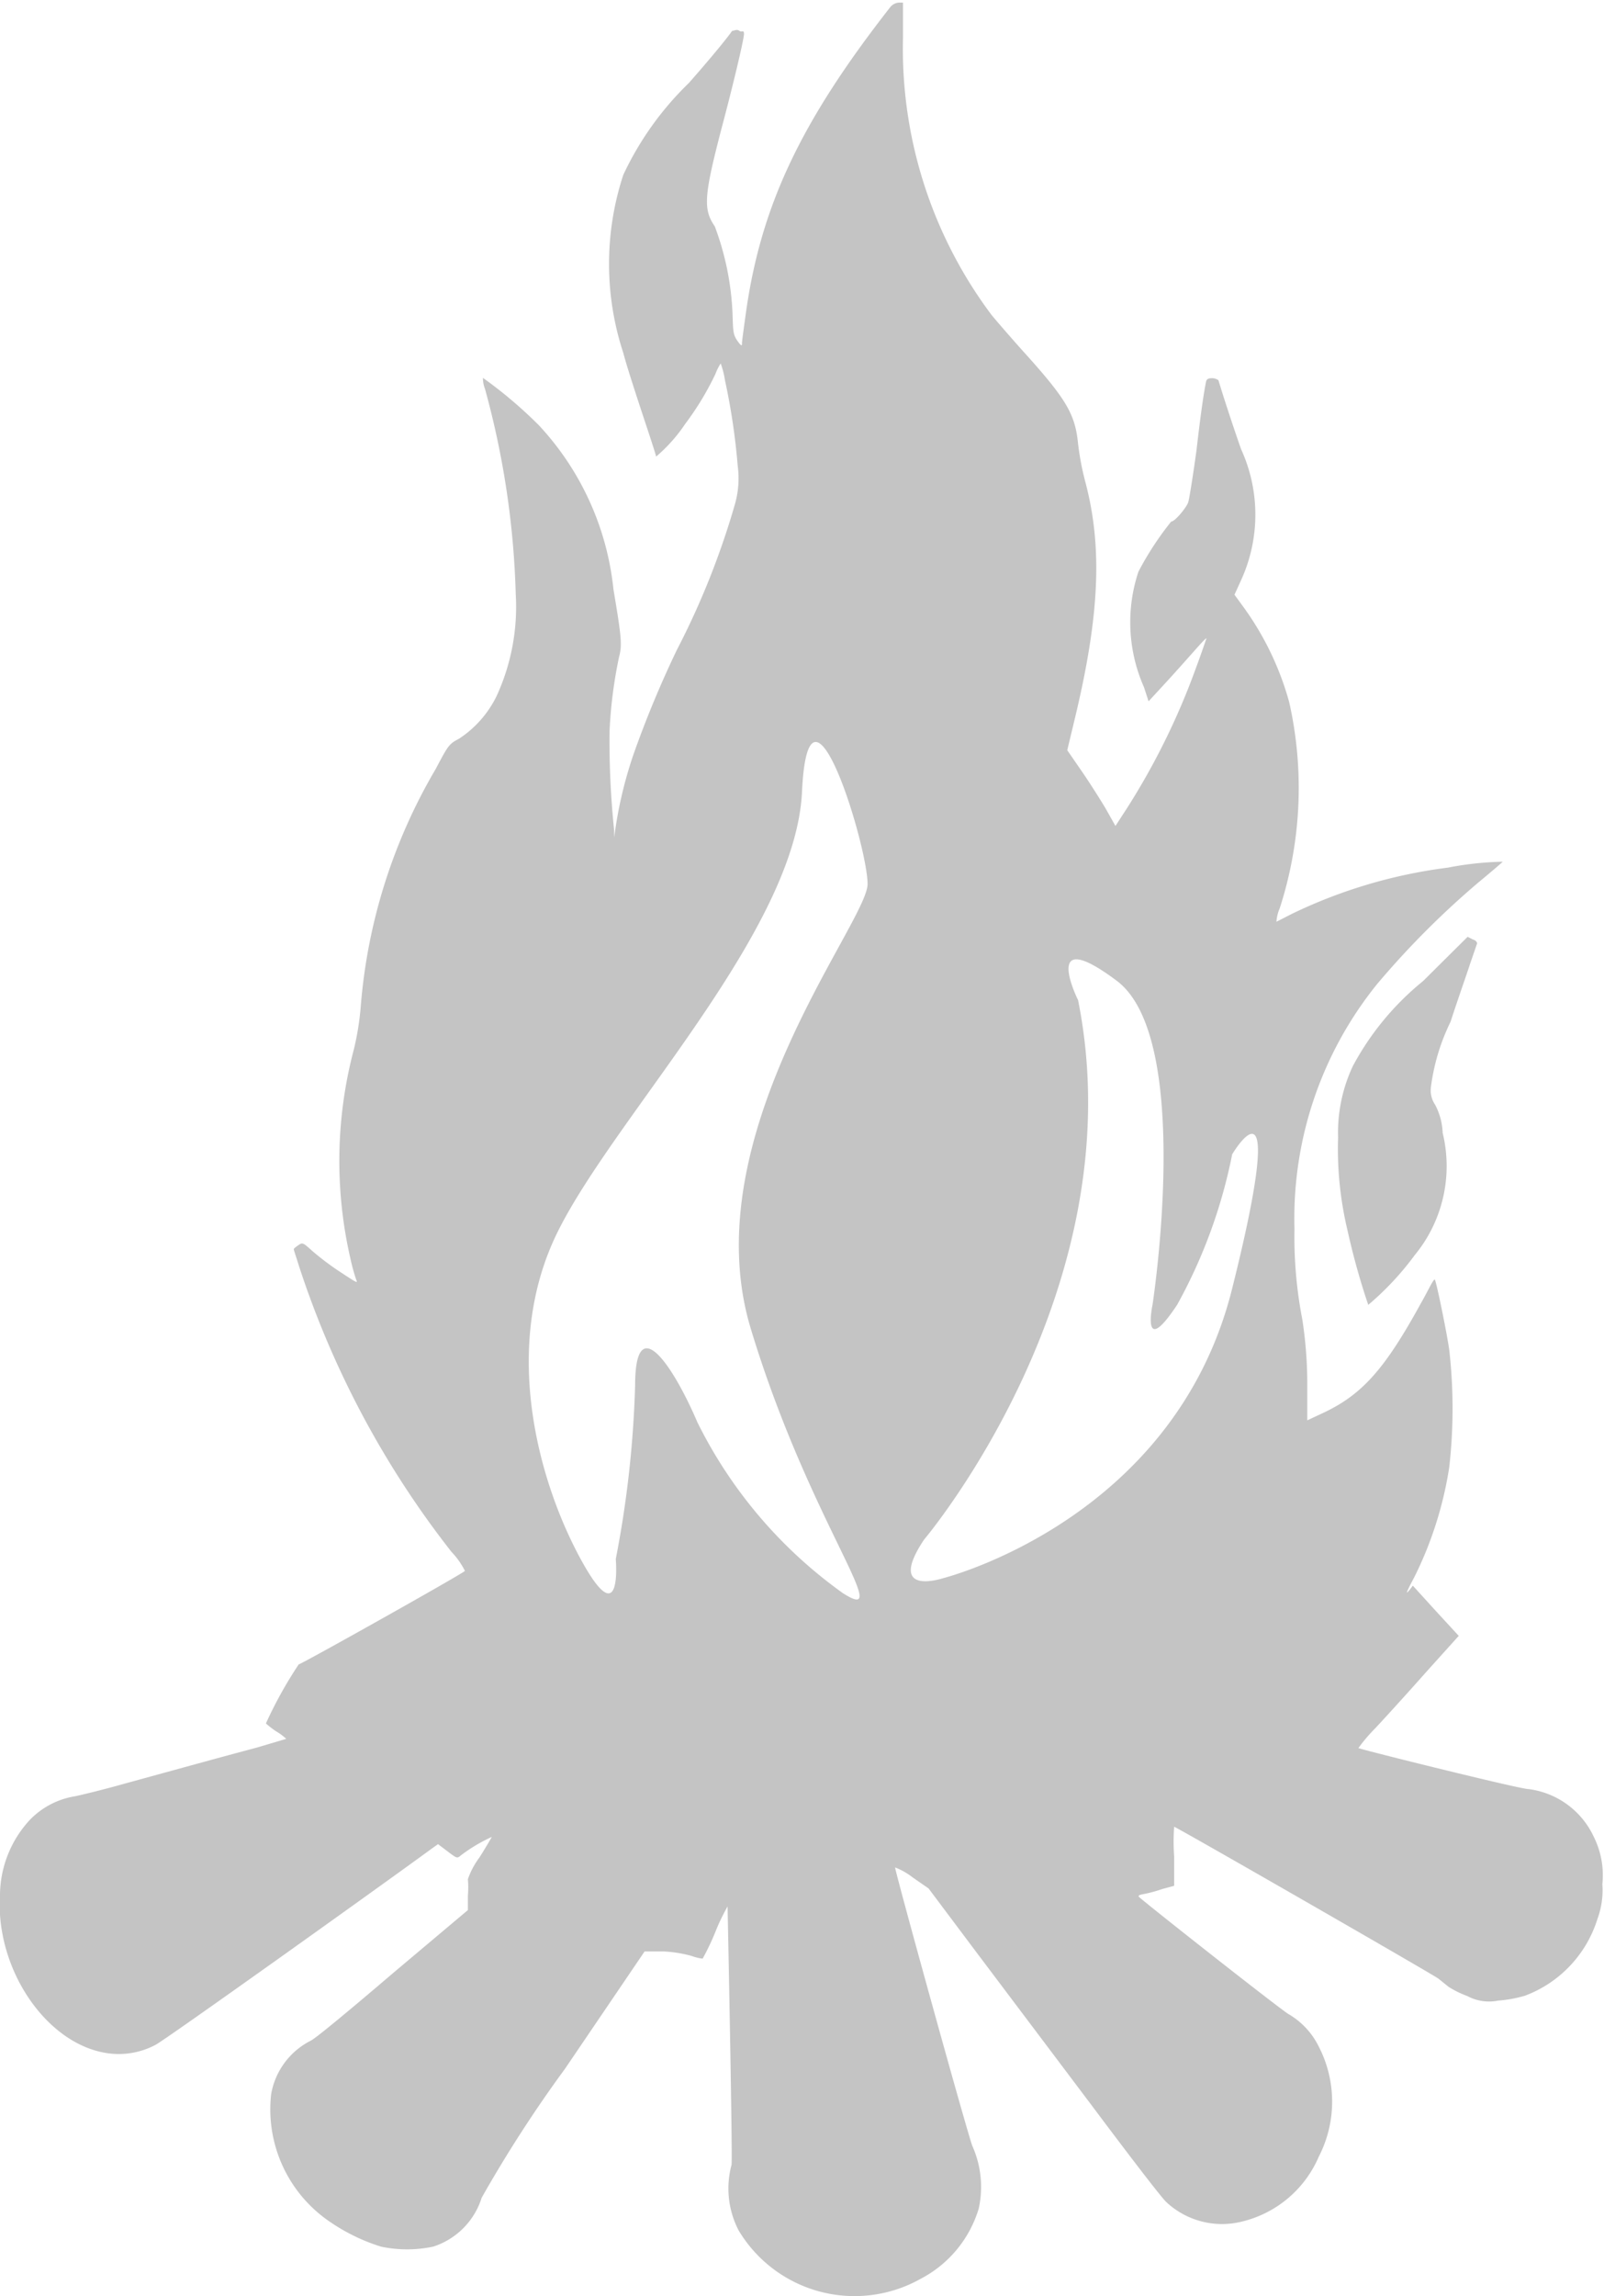 <svg xmlns="http://www.w3.org/2000/svg" viewBox="0 0 48.92 70" width="48.92px" height="70px">
  <path fill="#c4c4c4" d="M48.61,56a2.55,2.55,0,0,0-2-1.46c-.26,0-5.13-1.21-5.18-1.25a5.13,5.13,0,0,1,.52-.61c.3-.32,1-1.09,1.54-1.7l1-1.11-.7-.76-.7-.77-.1.13c-.13.16-.11.09.15-.4a11.38,11.38,0,0,0,1.06-3.34,15.88,15.88,0,0,0,0-3.58c-.08-.56-.4-2.11-.44-2.14s-.2.33-.44.75c-1.1,2-1.79,2.77-3,3.33l-.45.21,0-1.2a13,13,0,0,0-.15-1.87,13.19,13.19,0,0,1-.24-2.77A11.36,11.36,0,0,1,42,30a26.27,26.27,0,0,1,3.08-3.09c.41-.34.75-.63.75-.64a9.72,9.72,0,0,0-1.67.18,15.35,15.35,0,0,0-4.76,1.41l-.47.24a1.23,1.23,0,0,1,.1-.41,11.91,11.91,0,0,0,.29-6.28,9,9,0,0,0-1.4-2.91l-.27-.37.2-.44a4.8,4.8,0,0,0,0-4c-.23-.66-.5-1.47-.69-2.1,0,0-.09-.06-.18-.06s-.18,0-.2.12c-.06.3-.15.87-.29,2.09-.1.72-.21,1.43-.25,1.57s-.4.59-.52.59a9.35,9.35,0,0,0-1,1.53,4.89,4.89,0,0,0,.17,3.52l.14.43.47-.51c.26-.28.66-.73.9-1s.42-.47.39-.39-.16.47-.31.87a21.67,21.67,0,0,1-2.09,4.26l-.37.57-.31-.55c-.18-.3-.51-.82-.74-1.15l-.42-.61.24-1c.75-3.13.84-5.22.3-7.22a8.56,8.56,0,0,1-.21-1.12c-.09-.91-.35-1.36-1.72-2.87-.32-.36-.74-.84-.92-1.06a13.53,13.53,0,0,1-2.7-8.44l0-1.08H27.4a.38.38,0,0,0-.25.14c-2.73,3.49-3.94,6.05-4.4,9.31-.06.44-.12.86-.12.93s0,.13-.14-.07-.13-.31-.15-.85A8.54,8.54,0,0,0,21.8,6.9c-.36-.52-.33-.93.21-3,.36-1.35.68-2.71.68-2.86S22.63,1,22.55.94s-.15,0-.22,0c-.19.27-.67.85-1.32,1.59a9.49,9.49,0,0,0-2,2.8,8.69,8.69,0,0,0,0,5.43c.2.77,1,3.07,1,3.16a4.84,4.84,0,0,0,.89-1,8.8,8.8,0,0,0,.92-1.52,1.65,1.65,0,0,1,.16-.32,2.56,2.56,0,0,1,.13.51,20,20,0,0,1,.39,2.62,2.86,2.86,0,0,1-.1,1.21,24.13,24.13,0,0,1-1.76,4.4A31.89,31.89,0,0,0,19.32,23a12.84,12.84,0,0,0-.54,2.19l-.05.34,0-.22a26.6,26.6,0,0,1-.14-3,13.9,13.9,0,0,1,.29-2.28c.1-.37.07-.63-.17-2.06a8.64,8.64,0,0,0-2.27-5,13.45,13.45,0,0,0-1.71-1.45.85.85,0,0,0,.06.33,26.2,26.2,0,0,1,.94,6.28,6.5,6.5,0,0,1-.58,3.08A3.26,3.26,0,0,1,14,22.52c-.3.16-.32.18-.71.92A16.91,16.91,0,0,0,11,30.71,8.46,8.46,0,0,1,10.79,32a13.27,13.27,0,0,0-.1,6.38,5.74,5.74,0,0,0,.17.62c.05.13.07.14-.57-.28a8.59,8.59,0,0,1-.75-.57c-.3-.27-.31-.28-.44-.19s-.14.11-.14.13.08.25.16.51a28.37,28.37,0,0,0,4.65,8.71,2.4,2.4,0,0,1,.41.58c-.11.11-5,2.85-5.07,2.85a12.77,12.77,0,0,0-1,1.8s.13.12.31.24a1.65,1.65,0,0,1,.31.23l-.91.27c-1.06.28-2.43.66-4,1.09-.6.17-1.29.34-1.53.39a2.46,2.46,0,0,0-1.38.72A3.41,3.41,0,0,0,0,57.74c-.16,2.34,1.5,4.71,3.43,4.87a2.39,2.39,0,0,0,1.31-.27c.27-.13,6.81-4.8,8.45-6l.17-.12.29.22c.29.22.29.22.41.12A4.82,4.82,0,0,1,15,56s-.17.3-.38.63a2.38,2.38,0,0,0-.35.66,2.91,2.91,0,0,1,0,.5l0,.44L12,60.14c-1.24,1.06-2.37,2-2.52,2.07a2.26,2.26,0,0,0-1.21,1.63A4.14,4.14,0,0,0,10,67.69a5.82,5.82,0,0,0,1.62.8,3.86,3.86,0,0,0,1.59,0A2.28,2.28,0,0,0,14.69,67a39.73,39.73,0,0,1,2.54-3.93l2.43-3.58.57,0a3.93,3.93,0,0,1,.87.14,1.36,1.36,0,0,0,.33.08,7.55,7.55,0,0,0,.39-.82,6.12,6.12,0,0,1,.37-.77s.16,7.77.12,7.88a2.77,2.77,0,0,0,.22,2,4.12,4.12,0,0,0,5.55,1.47,3.57,3.57,0,0,0,1.77-2.14,3.07,3.07,0,0,0-.19-1.9c-.1-.19-2.39-8.47-2.36-8.5a2.07,2.07,0,0,1,.53.3l.49.34,1.5,2,3.51,4.66c1.1,1.47,2.11,2.79,2.25,2.91a2.49,2.49,0,0,0,2.19.61,3.42,3.42,0,0,0,2.45-2,3.66,3.66,0,0,0,0-3.36,2.34,2.34,0,0,0-.94-1c-.51-.35-4.53-3.52-4.55-3.57s.06-.06.16-.08a4,4,0,0,0,.55-.15l.37-.1v-.9a6.11,6.11,0,0,1,0-.9c.06,0,7.89,4.5,8.06,4.63l.31.25a3,3,0,0,0,.57.28,1.4,1.4,0,0,0,.94.14,3.9,3.9,0,0,0,.82-.15,3.66,3.66,0,0,0,2.21-2.34,2.53,2.53,0,0,0,.15-1.06A2.62,2.62,0,0,0,48.61,56ZM22.89,40.48c1.77,5.87,4.45,9.13,2.82,8.09a14.07,14.07,0,0,1-4.44-5.21c-.73-1.71-1.9-3.47-1.9-1.12a32.39,32.39,0,0,1-.59,5.29s.21,2.35-1.07,0-2.45-6.47-.69-10,7.24-9.14,7.44-13.39,2,1.64,2,2.81S21.13,34.6,22.89,40.48Zm14.69-1.2c-1.76,7.07-8.81,8.83-8.81,8.83s-1.76.59-.59-1.17c0,0,6.47-7.64,4.7-16.45,0,0-1.17-2.35,1.18-.59s1.09,9.88,1.09,9.88-.35,1.66.75,0a15.8,15.8,0,0,0,1.68-4.59S39.35,32.21,37.58,39.28Z"/>
  <path fill="#c4c4c4" d="M44.83,29.4l.22-.64s0-.08-.13-.12l-.16-.08L43.4,29.91a8.49,8.49,0,0,0-2.14,2.59,4.78,4.78,0,0,0-.45,2.18,10.67,10.67,0,0,0,.29,2.84,21.68,21.68,0,0,0,.63,2.26,8.86,8.86,0,0,0,1.42-1.52A4.27,4.27,0,0,0,44,34.54a2,2,0,0,0-.23-.86.78.78,0,0,1-.13-.53,6.35,6.35,0,0,1,.6-2C44.45,30.5,44.72,29.74,44.83,29.4Z"/>
</svg>
